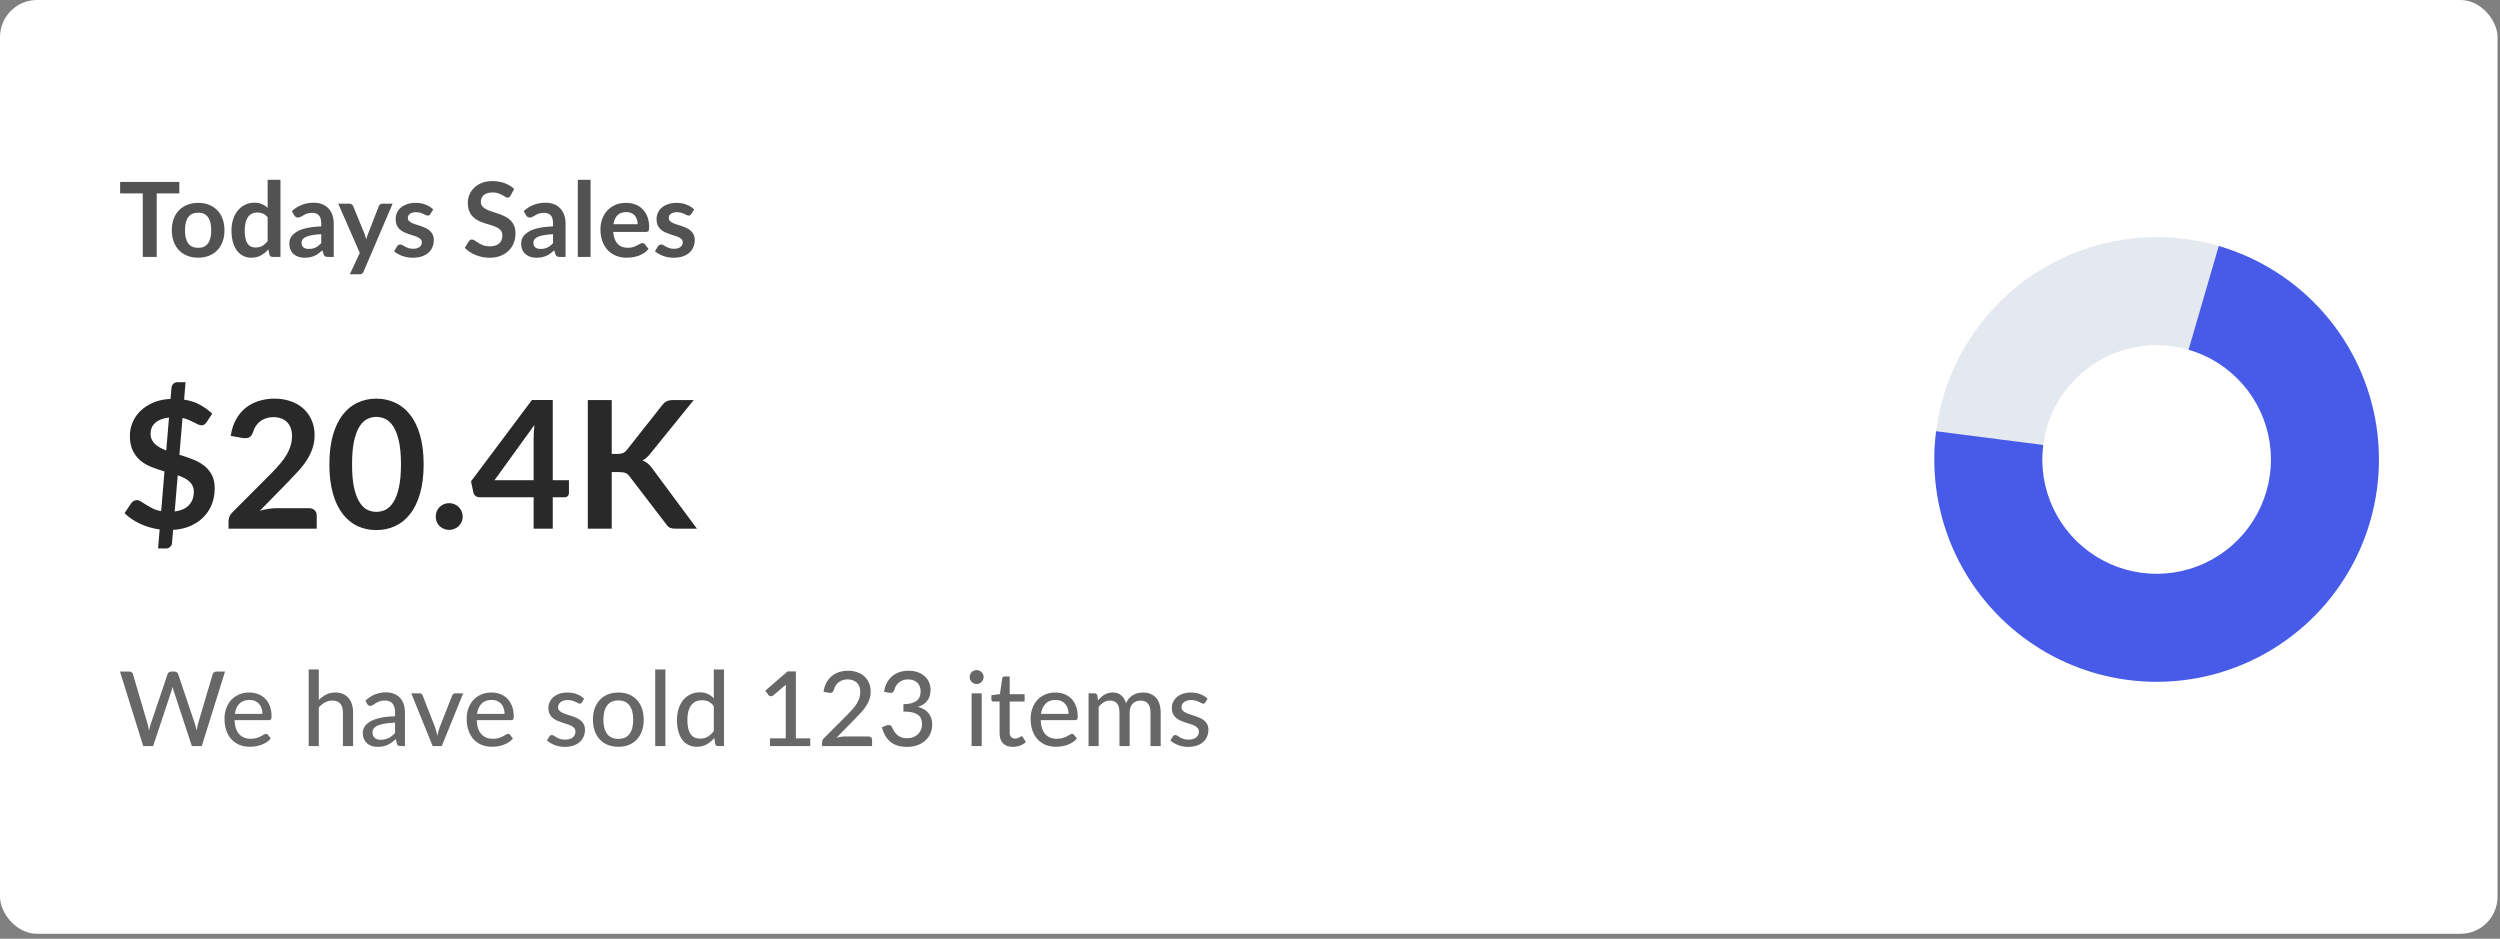 <svg width="253" height="95" viewBox="0 0 253 95" fill="none" xmlns="http://www.w3.org/2000/svg">
<rect x="0" y="0" width="253" height="95" fill="#808080" stroke="none"/>
<rect width="252.75" height="94.5" rx="3.75" fill="white"/>
<path d="M18.148 19.569H15.859V26H14.447V19.569H12.158V18.409H18.148V19.569ZM20.059 20.529C20.458 20.529 20.82 20.594 21.145 20.724C21.474 20.853 21.754 21.037 21.985 21.275C22.22 21.513 22.4 21.803 22.526 22.146C22.652 22.489 22.715 22.873 22.715 23.296C22.715 23.723 22.652 24.108 22.526 24.451C22.4 24.794 22.22 25.087 21.985 25.328C21.754 25.57 21.474 25.755 21.145 25.884C20.82 26.014 20.458 26.079 20.059 26.079C19.656 26.079 19.29 26.014 18.961 25.884C18.632 25.755 18.351 25.57 18.116 25.328C17.885 25.087 17.705 24.794 17.575 24.451C17.449 24.108 17.386 23.723 17.386 23.296C17.386 22.873 17.449 22.489 17.575 22.146C17.705 21.803 17.885 21.513 18.116 21.275C18.351 21.037 18.632 20.853 18.961 20.724C19.29 20.594 19.656 20.529 20.059 20.529ZM20.059 25.081C20.507 25.081 20.837 24.931 21.051 24.63C21.268 24.329 21.376 23.888 21.376 23.307C21.376 22.726 21.268 22.283 21.051 21.979C20.837 21.674 20.507 21.522 20.059 21.522C19.604 21.522 19.266 21.676 19.045 21.984C18.828 22.288 18.72 22.729 18.72 23.307C18.72 23.884 18.828 24.325 19.045 24.63C19.266 24.931 19.604 25.081 20.059 25.081ZM27.085 21.989C26.939 21.811 26.777 21.684 26.602 21.611C26.431 21.538 26.245 21.501 26.046 21.501C25.85 21.501 25.673 21.538 25.516 21.611C25.358 21.684 25.224 21.797 25.111 21.947C25 22.094 24.914 22.283 24.854 22.514C24.795 22.741 24.765 23.011 24.765 23.323C24.765 23.637 24.79 23.905 24.838 24.126C24.891 24.343 24.965 24.521 25.059 24.661C25.154 24.798 25.269 24.898 25.405 24.96C25.542 25.02 25.694 25.05 25.862 25.05C26.132 25.05 26.361 24.994 26.55 24.882C26.739 24.77 26.918 24.61 27.085 24.404V21.989ZM28.382 18.198V26H27.59C27.418 26 27.309 25.921 27.264 25.764L27.154 25.244C26.937 25.492 26.686 25.694 26.403 25.848C26.123 26.002 25.796 26.079 25.421 26.079C25.127 26.079 24.858 26.017 24.613 25.895C24.368 25.773 24.156 25.596 23.977 25.365C23.802 25.13 23.666 24.841 23.568 24.498C23.474 24.155 23.426 23.764 23.426 23.323C23.426 22.924 23.48 22.552 23.589 22.209C23.698 21.866 23.853 21.569 24.056 21.317C24.259 21.065 24.503 20.869 24.786 20.729C25.07 20.585 25.388 20.514 25.741 20.514C26.043 20.514 26.3 20.561 26.513 20.655C26.727 20.75 26.918 20.878 27.085 21.039V18.198H28.382ZM32.508 23.701C32.133 23.718 31.818 23.751 31.562 23.8C31.307 23.846 31.102 23.905 30.948 23.979C30.794 24.052 30.684 24.138 30.617 24.236C30.551 24.334 30.518 24.441 30.518 24.556C30.518 24.784 30.584 24.947 30.717 25.044C30.854 25.142 31.03 25.192 31.247 25.192C31.514 25.192 31.743 25.144 31.935 25.05C32.131 24.952 32.322 24.805 32.508 24.609V23.701ZM29.536 21.364C30.155 20.797 30.901 20.514 31.773 20.514C32.087 20.514 32.369 20.566 32.618 20.671C32.866 20.773 33.076 20.916 33.248 21.102C33.419 21.284 33.549 21.503 33.636 21.758C33.727 22.014 33.773 22.294 33.773 22.598V26H33.185C33.062 26 32.968 25.983 32.901 25.948C32.835 25.909 32.782 25.834 32.744 25.722L32.628 25.333C32.492 25.456 32.359 25.564 32.229 25.659C32.1 25.75 31.965 25.827 31.825 25.89C31.685 25.953 31.535 26 31.373 26.032C31.216 26.067 31.041 26.084 30.849 26.084C30.621 26.084 30.411 26.054 30.218 25.995C30.026 25.932 29.86 25.839 29.72 25.716C29.58 25.594 29.471 25.442 29.394 25.26C29.317 25.078 29.279 24.866 29.279 24.625C29.279 24.488 29.302 24.353 29.347 24.22C29.392 24.084 29.466 23.954 29.567 23.832C29.672 23.709 29.807 23.594 29.972 23.485C30.136 23.377 30.337 23.282 30.576 23.202C30.817 23.121 31.097 23.056 31.416 23.008C31.734 22.955 32.098 22.924 32.508 22.913V22.598C32.508 22.238 32.431 21.971 32.276 21.8C32.123 21.625 31.9 21.538 31.61 21.538C31.4 21.538 31.225 21.562 31.085 21.611C30.948 21.66 30.828 21.716 30.723 21.779C30.617 21.838 30.521 21.893 30.434 21.942C30.35 21.991 30.255 22.015 30.15 22.015C30.059 22.015 29.982 21.992 29.919 21.947C29.856 21.898 29.805 21.842 29.767 21.779L29.536 21.364ZM39.733 20.613L36.798 27.48C36.76 27.572 36.709 27.64 36.646 27.685C36.587 27.734 36.494 27.759 36.368 27.759H35.402L36.41 25.596L34.231 20.613H35.37C35.472 20.613 35.551 20.638 35.607 20.687C35.666 20.736 35.71 20.792 35.738 20.855L36.883 23.648C36.921 23.742 36.953 23.837 36.977 23.931C37.005 24.026 37.031 24.122 37.056 24.22C37.087 24.122 37.119 24.026 37.15 23.931C37.182 23.834 37.217 23.737 37.255 23.643L38.337 20.855C38.365 20.785 38.41 20.727 38.473 20.682C38.54 20.636 38.613 20.613 38.694 20.613H39.733ZM43.551 21.663C43.516 21.72 43.479 21.76 43.441 21.784C43.402 21.805 43.353 21.816 43.294 21.816C43.231 21.816 43.163 21.798 43.089 21.763C43.019 21.728 42.937 21.69 42.842 21.648C42.748 21.602 42.639 21.562 42.517 21.527C42.398 21.492 42.256 21.474 42.092 21.474C41.836 21.474 41.635 21.529 41.488 21.637C41.344 21.746 41.273 21.887 41.273 22.062C41.273 22.178 41.309 22.276 41.383 22.357C41.46 22.433 41.559 22.502 41.682 22.561C41.808 22.621 41.95 22.675 42.107 22.724C42.265 22.77 42.424 22.82 42.585 22.876C42.749 22.932 42.91 22.997 43.068 23.07C43.225 23.14 43.365 23.232 43.488 23.343C43.614 23.452 43.714 23.583 43.787 23.737C43.864 23.891 43.903 24.077 43.903 24.294C43.903 24.553 43.855 24.793 43.761 25.013C43.67 25.23 43.533 25.419 43.352 25.58C43.169 25.738 42.944 25.862 42.674 25.953C42.408 26.04 42.1 26.084 41.75 26.084C41.565 26.084 41.383 26.067 41.204 26.032C41.029 26 40.859 25.954 40.695 25.895C40.534 25.835 40.383 25.765 40.243 25.685C40.107 25.605 39.986 25.517 39.881 25.422L40.181 24.929C40.219 24.869 40.264 24.824 40.317 24.793C40.37 24.761 40.436 24.745 40.517 24.745C40.597 24.745 40.672 24.768 40.742 24.814C40.816 24.859 40.9 24.908 40.994 24.96C41.089 25.013 41.199 25.062 41.325 25.108C41.455 25.153 41.617 25.176 41.813 25.176C41.967 25.176 42.099 25.158 42.207 25.123C42.319 25.085 42.41 25.036 42.48 24.976C42.553 24.917 42.606 24.849 42.638 24.771C42.672 24.691 42.69 24.609 42.69 24.525C42.69 24.399 42.651 24.296 42.575 24.215C42.501 24.134 42.401 24.064 42.275 24.005C42.153 23.945 42.011 23.893 41.85 23.848C41.693 23.799 41.53 23.746 41.362 23.69C41.197 23.634 41.035 23.569 40.873 23.496C40.716 23.419 40.574 23.323 40.448 23.207C40.326 23.091 40.226 22.95 40.149 22.782C40.075 22.614 40.039 22.411 40.039 22.173C40.039 21.952 40.083 21.742 40.17 21.543C40.258 21.343 40.385 21.17 40.553 21.023C40.725 20.872 40.937 20.753 41.188 20.666C41.444 20.575 41.738 20.529 42.071 20.529C42.441 20.529 42.779 20.591 43.084 20.713C43.388 20.836 43.642 20.997 43.845 21.196L43.551 21.663ZM51.679 19.789C51.637 19.863 51.592 19.917 51.543 19.952C51.497 19.983 51.44 19.999 51.37 19.999C51.296 19.999 51.215 19.973 51.128 19.921C51.044 19.864 50.943 19.803 50.824 19.737C50.705 19.67 50.565 19.611 50.404 19.558C50.246 19.502 50.059 19.474 49.842 19.474C49.646 19.474 49.474 19.499 49.327 19.548C49.18 19.593 49.056 19.658 48.955 19.742C48.856 19.826 48.783 19.927 48.734 20.047C48.685 20.162 48.66 20.29 48.66 20.43C48.66 20.608 48.709 20.757 48.807 20.876C48.909 20.995 49.042 21.096 49.206 21.18C49.371 21.265 49.558 21.34 49.768 21.406C49.978 21.473 50.194 21.544 50.414 21.622C50.635 21.695 50.85 21.782 51.06 21.884C51.27 21.982 51.457 22.108 51.621 22.262C51.786 22.413 51.917 22.598 52.015 22.819C52.117 23.039 52.167 23.307 52.167 23.622C52.167 23.965 52.108 24.287 51.989 24.588C51.873 24.885 51.702 25.146 51.474 25.37C51.251 25.59 50.976 25.765 50.65 25.895C50.325 26.021 49.952 26.084 49.532 26.084C49.291 26.084 49.053 26.059 48.818 26.011C48.584 25.965 48.358 25.898 48.141 25.811C47.927 25.724 47.726 25.619 47.537 25.496C47.348 25.373 47.18 25.237 47.033 25.087L47.448 24.409C47.483 24.36 47.528 24.32 47.584 24.288C47.64 24.253 47.7 24.236 47.763 24.236C47.85 24.236 47.945 24.273 48.046 24.346C48.148 24.416 48.269 24.495 48.408 24.582C48.548 24.67 48.711 24.75 48.897 24.824C49.086 24.894 49.312 24.929 49.574 24.929C49.977 24.929 50.288 24.834 50.508 24.645C50.729 24.453 50.839 24.178 50.839 23.821C50.839 23.622 50.788 23.459 50.687 23.333C50.589 23.207 50.458 23.102 50.293 23.018C50.129 22.93 49.941 22.857 49.731 22.797C49.522 22.738 49.308 22.673 49.091 22.603C48.874 22.533 48.66 22.449 48.45 22.351C48.24 22.253 48.053 22.125 47.889 21.968C47.724 21.811 47.591 21.614 47.49 21.38C47.392 21.142 47.343 20.85 47.343 20.503C47.343 20.227 47.397 19.957 47.505 19.695C47.617 19.432 47.779 19.2 47.989 18.997C48.199 18.794 48.458 18.631 48.766 18.508C49.074 18.386 49.427 18.325 49.826 18.325C50.274 18.325 50.687 18.395 51.065 18.535C51.443 18.674 51.765 18.87 52.031 19.122L51.679 19.789ZM55.968 23.701C55.594 23.718 55.279 23.751 55.023 23.8C54.768 23.846 54.563 23.905 54.409 23.979C54.255 24.052 54.145 24.138 54.078 24.236C54.012 24.334 53.979 24.441 53.979 24.556C53.979 24.784 54.045 24.947 54.178 25.044C54.315 25.142 54.491 25.192 54.708 25.192C54.974 25.192 55.204 25.144 55.396 25.05C55.592 24.952 55.783 24.805 55.968 24.609V23.701ZM52.997 21.364C53.616 20.797 54.362 20.514 55.233 20.514C55.548 20.514 55.83 20.566 56.079 20.671C56.327 20.773 56.537 20.916 56.709 21.102C56.88 21.284 57.01 21.503 57.097 21.758C57.188 22.014 57.234 22.294 57.234 22.598V26H56.646C56.523 26 56.429 25.983 56.362 25.948C56.296 25.909 56.243 25.834 56.205 25.722L56.089 25.333C55.953 25.456 55.82 25.564 55.69 25.659C55.561 25.75 55.426 25.827 55.286 25.89C55.146 25.953 54.995 26 54.834 26.032C54.677 26.067 54.502 26.084 54.309 26.084C54.082 26.084 53.872 26.054 53.679 25.995C53.487 25.932 53.321 25.839 53.181 25.716C53.041 25.594 52.932 25.442 52.855 25.26C52.778 25.078 52.74 24.866 52.74 24.625C52.74 24.488 52.762 24.353 52.808 24.22C52.853 24.084 52.927 23.954 53.028 23.832C53.133 23.709 53.268 23.594 53.433 23.485C53.597 23.377 53.798 23.282 54.036 23.202C54.278 23.121 54.558 23.056 54.876 23.008C55.195 22.955 55.559 22.924 55.968 22.913V22.598C55.968 22.238 55.891 21.971 55.737 21.8C55.583 21.625 55.361 21.538 55.071 21.538C54.861 21.538 54.686 21.562 54.546 21.611C54.409 21.66 54.288 21.716 54.183 21.779C54.078 21.838 53.982 21.893 53.895 21.942C53.811 21.991 53.716 22.015 53.611 22.015C53.52 22.015 53.443 21.992 53.38 21.947C53.317 21.898 53.266 21.842 53.228 21.779L52.997 21.364ZM59.767 18.198V26H58.471V18.198H59.767ZM64.53 22.687C64.53 22.519 64.505 22.362 64.456 22.215C64.411 22.064 64.341 21.933 64.246 21.821C64.152 21.709 64.031 21.622 63.884 21.558C63.74 21.492 63.572 21.459 63.38 21.459C63.005 21.459 62.71 21.566 62.493 21.779C62.279 21.992 62.143 22.295 62.083 22.687H64.53ZM62.057 23.47C62.078 23.746 62.127 23.986 62.204 24.189C62.281 24.388 62.382 24.555 62.508 24.688C62.634 24.817 62.783 24.915 62.955 24.982C63.13 25.044 63.322 25.076 63.532 25.076C63.742 25.076 63.922 25.052 64.073 25.003C64.227 24.953 64.36 24.899 64.472 24.84C64.587 24.78 64.687 24.726 64.771 24.677C64.859 24.628 64.943 24.604 65.023 24.604C65.132 24.604 65.212 24.644 65.265 24.724L65.637 25.197C65.494 25.365 65.333 25.506 65.154 25.622C64.976 25.734 64.789 25.825 64.593 25.895C64.4 25.962 64.202 26.009 63.999 26.037C63.8 26.065 63.606 26.079 63.417 26.079C63.042 26.079 62.694 26.017 62.372 25.895C62.05 25.769 61.77 25.585 61.532 25.344C61.294 25.099 61.107 24.798 60.97 24.441C60.834 24.08 60.765 23.664 60.765 23.191C60.765 22.824 60.825 22.479 60.944 22.157C61.063 21.831 61.233 21.55 61.453 21.312C61.677 21.07 61.948 20.88 62.267 20.739C62.589 20.599 62.951 20.529 63.354 20.529C63.693 20.529 64.006 20.584 64.293 20.692C64.58 20.801 64.827 20.96 65.034 21.17C65.24 21.377 65.401 21.632 65.517 21.936C65.636 22.238 65.695 22.582 65.695 22.971C65.695 23.167 65.674 23.3 65.632 23.37C65.59 23.436 65.51 23.47 65.391 23.47H62.057ZM69.955 21.663C69.92 21.72 69.883 21.76 69.845 21.784C69.806 21.805 69.757 21.816 69.698 21.816C69.635 21.816 69.566 21.798 69.493 21.763C69.423 21.728 69.341 21.69 69.246 21.648C69.152 21.602 69.043 21.562 68.921 21.527C68.802 21.492 68.66 21.474 68.495 21.474C68.24 21.474 68.039 21.529 67.892 21.637C67.748 21.746 67.676 21.887 67.676 22.062C67.676 22.178 67.713 22.276 67.787 22.357C67.864 22.433 67.963 22.502 68.086 22.561C68.212 22.621 68.354 22.675 68.511 22.724C68.669 22.77 68.828 22.82 68.989 22.876C69.153 22.932 69.314 22.997 69.472 23.07C69.629 23.14 69.769 23.232 69.892 23.343C70.018 23.452 70.118 23.583 70.191 23.737C70.268 23.891 70.307 24.077 70.307 24.294C70.307 24.553 70.259 24.793 70.165 25.013C70.074 25.23 69.937 25.419 69.755 25.58C69.573 25.738 69.348 25.862 69.078 25.953C68.812 26.04 68.504 26.084 68.154 26.084C67.969 26.084 67.787 26.067 67.608 26.032C67.433 26 67.263 25.954 67.099 25.895C66.938 25.835 66.787 25.765 66.647 25.685C66.511 25.605 66.39 25.517 66.285 25.422L66.584 24.929C66.623 24.869 66.668 24.824 66.721 24.793C66.773 24.761 66.84 24.745 66.92 24.745C67.001 24.745 67.076 24.768 67.146 24.814C67.22 24.859 67.304 24.908 67.398 24.96C67.493 25.013 67.603 25.062 67.729 25.108C67.858 25.153 68.021 25.176 68.217 25.176C68.371 25.176 68.502 25.158 68.611 25.123C68.723 25.085 68.814 25.036 68.884 24.976C68.957 24.917 69.01 24.849 69.041 24.771C69.076 24.691 69.094 24.609 69.094 24.525C69.094 24.399 69.055 24.296 68.978 24.215C68.905 24.134 68.805 24.064 68.679 24.005C68.557 23.945 68.415 23.893 68.254 23.848C68.096 23.799 67.934 23.746 67.766 23.69C67.601 23.634 67.438 23.569 67.277 23.496C67.12 23.419 66.978 23.323 66.852 23.207C66.73 23.091 66.63 22.95 66.553 22.782C66.479 22.614 66.443 22.411 66.443 22.173C66.443 21.952 66.486 21.742 66.574 21.543C66.661 21.343 66.789 21.17 66.957 21.023C67.129 20.872 67.34 20.753 67.592 20.666C67.848 20.575 68.142 20.529 68.474 20.529C68.845 20.529 69.183 20.591 69.488 20.713C69.792 20.836 70.046 20.997 70.249 21.196L69.955 21.663Z" fill="#525252"/>
<path d="M22.773 67.961L20.421 75.5H19.413L17.576 69.909C17.534 69.797 17.497 69.662 17.465 69.504C17.427 69.665 17.39 69.8 17.355 69.909L15.496 75.5H14.494L12.142 67.961H13.076C13.174 67.961 13.257 67.986 13.323 68.034C13.389 68.08 13.433 68.143 13.454 68.224L14.94 73.269C14.968 73.367 14.992 73.474 15.014 73.589C15.038 73.704 15.062 73.825 15.087 73.951C15.111 73.825 15.136 73.704 15.161 73.589C15.188 73.474 15.22 73.367 15.255 73.269L16.956 68.224C16.977 68.153 17.021 68.092 17.087 68.04C17.157 67.987 17.239 67.961 17.334 67.961H17.654C17.752 67.961 17.833 67.986 17.896 68.034C17.959 68.084 18.004 68.147 18.032 68.224L19.728 73.269C19.791 73.461 19.847 73.68 19.896 73.925C19.938 73.683 19.983 73.465 20.032 73.269L21.523 68.224C21.541 68.153 21.585 68.092 21.655 68.04C21.725 67.987 21.807 67.961 21.901 67.961H22.773ZM26.558 72.24C26.558 72.037 26.528 71.85 26.468 71.678C26.412 71.507 26.328 71.358 26.216 71.232C26.104 71.106 25.968 71.008 25.807 70.938C25.646 70.868 25.46 70.833 25.25 70.833C24.82 70.833 24.48 70.957 24.232 71.206C23.987 71.454 23.831 71.799 23.765 72.24H26.558ZM27.403 74.739C27.277 74.886 27.132 75.013 26.967 75.122C26.803 75.227 26.628 75.313 26.442 75.379C26.257 75.446 26.064 75.495 25.865 75.526C25.669 75.558 25.474 75.573 25.282 75.573C24.914 75.573 24.573 75.512 24.258 75.39C23.947 75.264 23.675 75.082 23.444 74.844C23.217 74.602 23.038 74.305 22.909 73.951C22.783 73.594 22.72 73.185 22.72 72.723C22.72 72.352 22.778 72.007 22.893 71.689C23.009 71.367 23.173 71.087 23.387 70.849C23.604 70.611 23.868 70.423 24.179 70.287C24.491 70.15 24.841 70.082 25.229 70.082C25.555 70.082 25.854 70.136 26.127 70.245C26.404 70.35 26.642 70.504 26.841 70.707C27.041 70.91 27.196 71.16 27.308 71.457C27.424 71.755 27.482 72.094 27.482 72.476C27.482 72.633 27.464 72.74 27.429 72.796C27.394 72.849 27.329 72.875 27.235 72.875H23.738C23.749 73.194 23.794 73.472 23.875 73.71C23.955 73.944 24.066 74.14 24.206 74.298C24.349 74.455 24.519 74.573 24.715 74.65C24.911 74.727 25.13 74.765 25.371 74.765C25.599 74.765 25.795 74.739 25.959 74.686C26.127 74.634 26.271 74.578 26.39 74.518C26.512 74.455 26.614 74.397 26.694 74.345C26.778 74.293 26.852 74.266 26.915 74.266C26.999 74.266 27.063 74.298 27.109 74.361L27.403 74.739ZM32.262 70.843C32.486 70.616 32.732 70.432 33.002 70.292C33.275 70.152 33.588 70.082 33.942 70.082C34.236 70.082 34.493 70.131 34.713 70.229C34.937 70.327 35.125 70.465 35.275 70.644C35.426 70.819 35.539 71.031 35.616 71.279C35.693 71.528 35.732 71.802 35.732 72.103V75.5H34.703V72.103C34.703 71.722 34.615 71.426 34.44 71.216C34.265 71.002 33.998 70.896 33.637 70.896C33.375 70.896 33.128 70.959 32.897 71.085C32.669 71.207 32.458 71.375 32.262 71.589V75.5H31.238V67.751H32.262V70.843ZM39.98 73.132C39.563 73.146 39.21 73.18 38.919 73.232C38.629 73.281 38.392 73.347 38.211 73.431C38.029 73.516 37.897 73.615 37.817 73.731C37.736 73.843 37.696 73.969 37.696 74.109C37.696 74.242 37.717 74.357 37.759 74.455C37.804 74.55 37.864 74.629 37.938 74.692C38.014 74.751 38.104 74.795 38.205 74.823C38.307 74.851 38.417 74.865 38.536 74.865C38.694 74.865 38.837 74.849 38.967 74.817C39.099 74.786 39.224 74.742 39.339 74.686C39.455 74.627 39.565 74.555 39.67 74.471C39.775 74.387 39.878 74.291 39.98 74.182V73.132ZM36.977 70.912C37.274 70.628 37.596 70.416 37.943 70.276C38.293 70.136 38.676 70.066 39.093 70.066C39.397 70.066 39.666 70.117 39.901 70.219C40.136 70.317 40.333 70.455 40.494 70.633C40.655 70.812 40.776 71.025 40.856 71.274C40.941 71.522 40.983 71.797 40.983 72.098V75.5H40.526C40.424 75.5 40.347 75.484 40.295 75.453C40.242 75.418 40.2 75.355 40.169 75.264L40.059 74.796C39.922 74.922 39.787 75.034 39.654 75.132C39.521 75.227 39.381 75.309 39.234 75.379C39.091 75.446 38.937 75.496 38.772 75.531C38.608 75.567 38.426 75.584 38.226 75.584C38.016 75.584 37.819 75.556 37.633 75.5C37.451 75.441 37.292 75.351 37.155 75.232C37.019 75.113 36.91 74.965 36.83 74.786C36.753 74.608 36.714 74.399 36.714 74.161C36.714 73.951 36.77 73.75 36.882 73.558C36.998 73.362 37.183 73.186 37.439 73.032C37.698 72.879 38.034 72.752 38.447 72.654C38.863 72.556 39.374 72.501 39.98 72.487V72.098C39.98 71.695 39.894 71.394 39.722 71.195C39.551 70.996 39.299 70.896 38.967 70.896C38.742 70.896 38.553 70.924 38.4 70.98C38.249 71.036 38.118 71.099 38.006 71.169C37.897 71.235 37.801 71.296 37.717 71.353C37.636 71.409 37.553 71.436 37.465 71.436C37.395 71.436 37.334 71.417 37.281 71.379C37.232 71.34 37.192 71.295 37.16 71.242L36.977 70.912ZM46.871 70.166L44.708 75.5H43.784L41.621 70.166H42.466C42.547 70.166 42.613 70.185 42.666 70.224C42.718 70.262 42.753 70.311 42.77 70.371L44.046 73.647C44.092 73.783 44.13 73.92 44.162 74.056C44.197 74.189 44.228 74.322 44.256 74.455C44.284 74.322 44.316 74.189 44.351 74.056C44.386 73.923 44.428 73.787 44.477 73.647L45.768 70.371C45.789 70.311 45.826 70.262 45.879 70.224C45.931 70.185 45.994 70.166 46.068 70.166H46.871ZM51.065 72.24C51.065 72.037 51.035 71.85 50.975 71.678C50.919 71.507 50.835 71.358 50.723 71.232C50.611 71.106 50.475 71.008 50.314 70.938C50.153 70.868 49.967 70.833 49.757 70.833C49.327 70.833 48.987 70.957 48.739 71.206C48.494 71.454 48.338 71.799 48.272 72.24H51.065ZM51.91 74.739C51.784 74.886 51.639 75.013 51.474 75.122C51.309 75.227 51.135 75.313 50.949 75.379C50.764 75.446 50.571 75.495 50.371 75.526C50.175 75.558 49.981 75.573 49.789 75.573C49.421 75.573 49.08 75.512 48.765 75.39C48.453 75.264 48.182 75.082 47.951 74.844C47.724 74.602 47.545 74.305 47.416 73.951C47.29 73.594 47.227 73.185 47.227 72.723C47.227 72.352 47.285 72.007 47.4 71.689C47.516 71.367 47.68 71.087 47.894 70.849C48.111 70.611 48.375 70.423 48.686 70.287C48.998 70.15 49.348 70.082 49.736 70.082C50.062 70.082 50.361 70.136 50.634 70.245C50.91 70.35 51.148 70.504 51.348 70.707C51.547 70.91 51.703 71.16 51.815 71.457C51.931 71.755 51.989 72.094 51.989 72.476C51.989 72.633 51.971 72.74 51.936 72.796C51.901 72.849 51.836 72.875 51.742 72.875H48.245C48.256 73.194 48.301 73.472 48.382 73.71C48.462 73.944 48.572 74.14 48.712 74.298C48.856 74.455 49.026 74.573 49.222 74.65C49.418 74.727 49.636 74.765 49.878 74.765C50.105 74.765 50.301 74.739 50.466 74.686C50.634 74.634 50.778 74.578 50.897 74.518C51.019 74.455 51.12 74.397 51.201 74.345C51.285 74.293 51.358 74.266 51.422 74.266C51.505 74.266 51.57 74.298 51.616 74.361L51.91 74.739ZM58.889 71.085C58.861 71.13 58.832 71.163 58.8 71.184C58.769 71.202 58.728 71.211 58.679 71.211C58.623 71.211 58.56 71.192 58.49 71.153C58.424 71.115 58.342 71.073 58.244 71.027C58.149 70.981 58.037 70.939 57.908 70.901C57.778 70.862 57.624 70.843 57.446 70.843C57.299 70.843 57.164 70.862 57.041 70.901C56.922 70.936 56.821 70.987 56.737 71.053C56.653 71.116 56.588 71.193 56.543 71.284C56.497 71.372 56.474 71.466 56.474 71.568C56.474 71.701 56.513 71.811 56.59 71.898C56.67 71.986 56.774 72.061 56.9 72.124C57.029 72.187 57.174 72.245 57.335 72.297C57.5 72.347 57.666 72.399 57.834 72.455C58.006 72.511 58.172 72.576 58.333 72.649C58.497 72.719 58.643 72.808 58.769 72.917C58.898 73.022 59.001 73.15 59.078 73.3C59.159 73.451 59.199 73.635 59.199 73.852C59.199 74.1 59.154 74.331 59.063 74.544C58.975 74.754 58.844 74.936 58.669 75.091C58.497 75.245 58.284 75.365 58.028 75.453C57.773 75.54 57.481 75.584 57.152 75.584C56.784 75.584 56.445 75.523 56.133 75.4C55.822 75.278 55.561 75.122 55.351 74.933L55.592 74.539C55.62 74.49 55.655 74.454 55.697 74.429C55.739 74.401 55.795 74.387 55.865 74.387C55.932 74.387 56 74.412 56.07 74.46C56.14 74.51 56.224 74.564 56.322 74.623C56.42 74.679 56.539 74.732 56.679 74.781C56.819 74.826 56.994 74.849 57.204 74.849C57.379 74.849 57.531 74.828 57.661 74.786C57.79 74.74 57.897 74.681 57.981 74.608C58.069 74.531 58.133 74.443 58.175 74.345C58.217 74.247 58.238 74.144 58.238 74.035C58.238 73.895 58.198 73.78 58.118 73.689C58.041 73.594 57.937 73.514 57.808 73.447C57.682 73.381 57.537 73.323 57.372 73.274C57.208 73.225 57.04 73.172 56.868 73.117C56.697 73.061 56.529 72.996 56.364 72.922C56.2 72.849 56.053 72.756 55.923 72.644C55.797 72.532 55.694 72.395 55.613 72.234C55.536 72.073 55.498 71.877 55.498 71.647C55.498 71.44 55.54 71.242 55.624 71.053C55.711 70.864 55.836 70.698 55.997 70.555C56.161 70.411 56.362 70.297 56.6 70.213C56.842 70.126 57.117 70.082 57.425 70.082C57.778 70.082 58.097 70.138 58.38 70.25C58.667 70.362 58.912 70.516 59.115 70.712L58.889 71.085ZM62.581 70.082C62.973 70.082 63.326 70.147 63.641 70.276C63.96 70.402 64.229 70.586 64.45 70.828C64.674 71.066 64.845 71.354 64.964 71.694C65.083 72.03 65.143 72.408 65.143 72.828C65.143 73.248 65.083 73.627 64.964 73.967C64.845 74.306 64.674 74.595 64.45 74.833C64.229 75.071 63.96 75.255 63.641 75.385C63.326 75.51 62.973 75.573 62.581 75.573C62.185 75.573 61.828 75.51 61.51 75.385C61.195 75.255 60.925 75.071 60.701 74.833C60.477 74.595 60.304 74.306 60.182 73.967C60.063 73.627 60.003 73.248 60.003 72.828C60.003 72.408 60.063 72.03 60.182 71.694C60.304 71.354 60.477 71.066 60.701 70.828C60.925 70.586 61.195 70.402 61.51 70.276C61.828 70.147 62.185 70.082 62.581 70.082ZM62.581 74.775C63.085 74.775 63.461 74.606 63.71 74.266C63.958 73.927 64.082 73.449 64.082 72.833C64.082 72.217 63.958 71.739 63.71 71.4C63.461 71.057 63.085 70.885 62.581 70.885C62.07 70.885 61.688 71.057 61.436 71.4C61.188 71.739 61.064 72.217 61.064 72.833C61.064 73.449 61.188 73.927 61.436 74.266C61.688 74.606 62.07 74.775 62.581 74.775ZM67.336 67.751V75.5H66.307V67.751H67.336ZM72.237 71.457C72.069 71.237 71.887 71.083 71.691 70.996C71.498 70.908 71.281 70.864 71.04 70.864C70.571 70.864 70.207 71.034 69.948 71.374C69.692 71.71 69.564 72.201 69.564 72.849C69.564 73.188 69.592 73.479 69.648 73.72C69.708 73.958 69.792 74.154 69.9 74.308C70.012 74.459 70.149 74.571 70.31 74.644C70.471 74.714 70.653 74.749 70.856 74.749C71.153 74.749 71.411 74.683 71.628 74.55C71.845 74.417 72.048 74.23 72.237 73.988V71.457ZM73.266 67.751V75.5H72.646C72.503 75.5 72.413 75.432 72.378 75.295L72.289 74.681C72.062 74.951 71.803 75.168 71.512 75.332C71.225 75.493 70.893 75.573 70.515 75.573C70.21 75.573 69.934 75.514 69.685 75.395C69.44 75.276 69.23 75.103 69.055 74.875C68.88 74.644 68.745 74.359 68.651 74.019C68.556 73.68 68.509 73.29 68.509 72.849C68.509 72.453 68.562 72.086 68.667 71.746C68.772 71.407 68.924 71.113 69.123 70.864C69.323 70.616 69.564 70.421 69.848 70.281C70.131 70.138 70.452 70.066 70.809 70.066C71.131 70.066 71.404 70.119 71.628 70.224C71.855 70.329 72.058 70.478 72.237 70.67V67.751H73.266ZM81.996 74.718V75.5H77.922V74.718H79.518V69.778C79.518 69.62 79.523 69.457 79.534 69.289L78.253 70.376C78.204 70.415 78.155 70.439 78.106 70.45C78.057 70.46 78.009 70.462 77.964 70.455C77.922 70.448 77.883 70.434 77.848 70.413C77.817 70.388 77.791 70.364 77.77 70.339L77.449 69.893L79.707 67.945H80.542V74.718H81.996ZM87.898 74.529C88.01 74.529 88.097 74.562 88.16 74.629C88.223 74.692 88.255 74.775 88.255 74.88V75.5H83.194V75.148C83.194 75.078 83.208 75.005 83.236 74.928C83.264 74.847 83.311 74.775 83.377 74.713L85.761 72.324C85.96 72.124 86.141 71.932 86.302 71.746C86.463 71.561 86.599 71.377 86.711 71.195C86.823 71.01 86.909 70.82 86.968 70.628C87.031 70.436 87.063 70.233 87.063 70.019C87.063 69.809 87.03 69.625 86.963 69.468C86.897 69.307 86.806 69.174 86.69 69.069C86.575 68.964 86.438 68.885 86.281 68.832C86.123 68.78 85.953 68.754 85.771 68.754C85.589 68.754 85.421 68.78 85.267 68.832C85.117 68.885 84.982 68.959 84.863 69.053C84.744 69.147 84.644 69.26 84.564 69.389C84.483 69.519 84.426 69.659 84.391 69.809C84.342 69.942 84.279 70.031 84.202 70.077C84.128 70.122 84.02 70.133 83.876 70.108L83.341 70.014C83.39 69.664 83.486 69.356 83.629 69.09C83.773 68.824 83.953 68.602 84.17 68.423C84.387 68.241 84.636 68.105 84.916 68.013C85.199 67.922 85.504 67.877 85.829 67.877C86.158 67.877 86.461 67.926 86.737 68.024C87.017 68.118 87.259 68.257 87.462 68.439C87.665 68.621 87.824 68.843 87.94 69.106C88.055 69.365 88.113 69.659 88.113 69.987C88.113 70.267 88.071 70.528 87.987 70.77C87.906 71.008 87.794 71.235 87.651 71.452C87.511 71.669 87.346 71.881 87.157 72.088C86.972 72.29 86.774 72.497 86.564 72.707L84.653 74.66C84.8 74.621 84.947 74.59 85.094 74.566C85.245 74.541 85.386 74.529 85.519 74.529H87.898ZM89.463 70.014C89.516 69.664 89.614 69.356 89.757 69.09C89.9 68.824 90.081 68.602 90.298 68.423C90.515 68.241 90.763 68.105 91.043 68.013C91.327 67.922 91.631 67.877 91.957 67.877C92.282 67.877 92.582 67.924 92.855 68.019C93.127 68.11 93.36 68.241 93.553 68.412C93.749 68.581 93.901 68.784 94.01 69.022C94.118 69.26 94.172 69.522 94.172 69.809C94.172 70.05 94.142 70.264 94.083 70.45C94.023 70.635 93.938 70.798 93.826 70.938C93.717 71.078 93.584 71.197 93.427 71.295C93.269 71.389 93.093 71.468 92.897 71.531C93.376 71.664 93.737 71.881 93.978 72.182C94.219 72.48 94.34 72.858 94.34 73.316C94.34 73.669 94.274 73.988 94.141 74.272C94.008 74.552 93.826 74.79 93.595 74.986C93.364 75.178 93.094 75.327 92.786 75.432C92.482 75.533 92.156 75.584 91.81 75.584C91.414 75.584 91.075 75.537 90.791 75.442C90.508 75.344 90.266 75.21 90.067 75.038C89.867 74.863 89.701 74.655 89.568 74.413C89.439 74.168 89.328 73.9 89.237 73.61L89.683 73.421C89.799 73.372 89.911 73.358 90.019 73.379C90.128 73.4 90.207 73.461 90.256 73.563C90.308 73.668 90.368 73.787 90.434 73.92C90.504 74.049 90.597 74.174 90.713 74.293C90.828 74.408 90.972 74.506 91.143 74.587C91.318 74.667 91.537 74.707 91.799 74.707C92.051 74.707 92.272 74.667 92.461 74.587C92.65 74.502 92.807 74.396 92.933 74.266C93.059 74.133 93.154 73.986 93.217 73.825C93.28 73.664 93.311 73.505 93.311 73.347C93.311 73.151 93.287 72.971 93.238 72.807C93.189 72.642 93.094 72.502 92.954 72.387C92.818 72.268 92.627 72.175 92.382 72.109C92.137 72.042 91.819 72.009 91.427 72.009V71.263C91.749 71.26 92.02 71.227 92.24 71.163C92.464 71.1 92.644 71.013 92.781 70.901C92.918 70.789 93.016 70.656 93.075 70.502C93.138 70.348 93.169 70.177 93.169 69.987C93.169 69.781 93.138 69.601 93.075 69.447C93.012 69.293 92.923 69.165 92.807 69.064C92.695 68.959 92.561 68.882 92.403 68.832C92.249 68.78 92.081 68.754 91.899 68.754C91.717 68.754 91.549 68.78 91.395 68.832C91.241 68.885 91.105 68.959 90.986 69.053C90.867 69.147 90.767 69.26 90.686 69.389C90.606 69.519 90.548 69.659 90.513 69.809C90.464 69.942 90.401 70.031 90.324 70.077C90.251 70.122 90.144 70.133 90.004 70.108L89.463 70.014ZM99.349 70.166V75.5H98.325V70.166H99.349ZM99.543 68.517C99.543 68.612 99.524 68.703 99.485 68.79C99.447 68.874 99.394 68.95 99.328 69.016C99.265 69.079 99.19 69.13 99.102 69.168C99.015 69.204 98.924 69.221 98.829 69.221C98.735 69.221 98.645 69.204 98.561 69.168C98.477 69.13 98.402 69.079 98.336 69.016C98.273 68.95 98.222 68.874 98.183 68.79C98.148 68.703 98.131 68.612 98.131 68.517C98.131 68.419 98.148 68.329 98.183 68.245C98.222 68.157 98.273 68.082 98.336 68.019C98.402 67.952 98.477 67.901 98.561 67.867C98.645 67.828 98.735 67.809 98.829 67.809C98.924 67.809 99.015 67.828 99.102 67.867C99.19 67.901 99.265 67.952 99.328 68.019C99.394 68.082 99.447 68.157 99.485 68.245C99.524 68.329 99.543 68.419 99.543 68.517ZM102.501 75.584C102.07 75.584 101.738 75.463 101.503 75.222C101.272 74.98 101.157 74.635 101.157 74.188V70.996H100.537C100.478 70.996 100.427 70.978 100.385 70.943C100.346 70.904 100.327 70.849 100.327 70.775V70.36L101.193 70.24L101.424 68.649C101.438 68.589 101.465 68.544 101.503 68.512C101.545 68.477 101.598 68.46 101.661 68.46H102.18V70.25H103.692V70.996H102.18V74.119C102.18 74.329 102.231 74.487 102.333 74.592C102.438 74.693 102.571 74.744 102.732 74.744C102.826 74.744 102.907 74.732 102.973 74.707C103.043 74.683 103.103 74.656 103.152 74.629C103.201 74.597 103.243 74.569 103.278 74.544C103.313 74.52 103.344 74.508 103.372 74.508C103.407 74.508 103.433 74.516 103.451 74.534C103.472 74.548 103.493 74.573 103.514 74.608L103.818 75.101C103.65 75.255 103.451 75.374 103.22 75.458C102.989 75.542 102.749 75.584 102.501 75.584ZM108.138 72.24C108.138 72.037 108.108 71.85 108.049 71.678C107.993 71.507 107.909 71.358 107.797 71.232C107.685 71.106 107.548 71.008 107.387 70.938C107.226 70.868 107.041 70.833 106.831 70.833C106.4 70.833 106.061 70.957 105.812 71.206C105.567 71.454 105.411 71.799 105.345 72.24H108.138ZM108.983 74.739C108.857 74.886 108.712 75.013 108.547 75.122C108.383 75.227 108.208 75.313 108.022 75.379C107.837 75.446 107.644 75.495 107.445 75.526C107.249 75.558 107.055 75.573 106.862 75.573C106.495 75.573 106.153 75.512 105.838 75.39C105.527 75.264 105.256 75.082 105.025 74.844C104.797 74.602 104.619 74.305 104.489 73.951C104.363 73.594 104.3 73.185 104.3 72.723C104.3 72.352 104.358 72.007 104.473 71.689C104.589 71.367 104.753 71.087 104.967 70.849C105.184 70.611 105.448 70.423 105.76 70.287C106.071 70.15 106.421 70.082 106.81 70.082C107.135 70.082 107.434 70.136 107.707 70.245C107.984 70.35 108.222 70.504 108.421 70.707C108.621 70.91 108.777 71.16 108.889 71.457C109.004 71.755 109.062 72.094 109.062 72.476C109.062 72.633 109.044 72.74 109.009 72.796C108.974 72.849 108.91 72.875 108.815 72.875H105.319C105.329 73.194 105.375 73.472 105.455 73.71C105.536 73.944 105.646 74.14 105.786 74.298C105.929 74.455 106.099 74.573 106.295 74.65C106.491 74.727 106.71 74.765 106.951 74.765C107.179 74.765 107.375 74.739 107.539 74.686C107.707 74.634 107.851 74.578 107.97 74.518C108.092 74.455 108.194 74.397 108.274 74.345C108.358 74.293 108.432 74.266 108.495 74.266C108.579 74.266 108.644 74.298 108.689 74.361L108.983 74.739ZM110.162 75.5V70.166H110.776C110.92 70.166 111.009 70.234 111.044 70.371L111.118 70.88C111.314 70.645 111.531 70.455 111.769 70.308C112.01 70.157 112.292 70.082 112.614 70.082C112.967 70.082 113.254 70.18 113.475 70.376C113.695 70.569 113.856 70.831 113.958 71.163C114.035 70.975 114.135 70.812 114.257 70.675C114.38 70.539 114.516 70.427 114.667 70.339C114.817 70.252 114.976 70.187 115.144 70.145C115.316 70.103 115.489 70.082 115.664 70.082C115.948 70.082 116.2 70.127 116.42 70.219C116.644 70.306 116.833 70.436 116.987 70.607C117.141 70.778 117.258 70.99 117.339 71.242C117.419 71.494 117.46 71.781 117.46 72.103V75.5H116.431V72.103C116.431 71.704 116.343 71.403 116.168 71.2C115.997 70.997 115.745 70.896 115.412 70.896C115.265 70.896 115.125 70.922 114.992 70.975C114.859 71.023 114.742 71.099 114.64 71.2C114.542 71.302 114.464 71.428 114.404 71.578C114.348 71.729 114.32 71.904 114.32 72.103V75.5H113.291V72.103C113.291 71.69 113.209 71.386 113.044 71.19C112.88 70.994 112.638 70.896 112.32 70.896C112.099 70.896 111.895 70.954 111.706 71.069C111.517 71.184 111.343 71.342 111.186 71.541V75.5H110.162ZM121.982 71.085C121.954 71.13 121.924 71.163 121.892 71.184C121.861 71.202 121.821 71.211 121.772 71.211C121.716 71.211 121.653 71.192 121.583 71.153C121.516 71.115 121.434 71.073 121.336 71.027C121.241 70.981 121.129 70.939 121 70.901C120.87 70.862 120.716 70.843 120.538 70.843C120.391 70.843 120.256 70.862 120.134 70.901C120.015 70.936 119.913 70.987 119.829 71.053C119.745 71.116 119.68 71.193 119.635 71.284C119.589 71.372 119.567 71.466 119.567 71.568C119.567 71.701 119.605 71.811 119.682 71.898C119.763 71.986 119.866 72.061 119.992 72.124C120.121 72.187 120.267 72.245 120.428 72.297C120.592 72.347 120.758 72.399 120.926 72.455C121.098 72.511 121.264 72.576 121.425 72.649C121.59 72.719 121.735 72.808 121.861 72.917C121.99 73.022 122.094 73.15 122.171 73.3C122.251 73.451 122.291 73.635 122.291 73.852C122.291 74.1 122.246 74.331 122.155 74.544C122.067 74.754 121.936 74.936 121.761 75.091C121.59 75.245 121.376 75.365 121.121 75.453C120.865 75.54 120.573 75.584 120.244 75.584C119.876 75.584 119.537 75.523 119.225 75.4C118.914 75.278 118.653 75.122 118.443 74.933L118.685 74.539C118.713 74.49 118.748 74.454 118.79 74.429C118.832 74.401 118.888 74.387 118.958 74.387C119.024 74.387 119.092 74.412 119.162 74.46C119.232 74.51 119.316 74.564 119.414 74.623C119.512 74.679 119.631 74.732 119.771 74.781C119.911 74.826 120.086 74.849 120.296 74.849C120.471 74.849 120.624 74.828 120.753 74.786C120.883 74.74 120.989 74.681 121.073 74.608C121.161 74.531 121.226 74.443 121.268 74.345C121.31 74.247 121.331 74.144 121.331 74.035C121.331 73.895 121.29 73.78 121.21 73.689C121.133 73.594 121.03 73.514 120.9 73.447C120.774 73.381 120.629 73.323 120.464 73.274C120.3 73.225 120.132 73.172 119.96 73.117C119.789 73.061 119.621 72.996 119.456 72.922C119.292 72.849 119.145 72.756 119.015 72.644C118.889 72.532 118.786 72.395 118.706 72.234C118.629 72.073 118.59 71.877 118.59 71.647C118.59 71.44 118.632 71.242 118.716 71.053C118.804 70.864 118.928 70.698 119.089 70.555C119.253 70.411 119.455 70.297 119.693 70.213C119.934 70.126 120.209 70.082 120.517 70.082C120.87 70.082 121.189 70.138 121.472 70.25C121.759 70.362 122.004 70.516 122.207 70.712L121.982 71.085Z" fill="#676767"/>
<path d="M17.679 51.763C18.315 51.679 18.795 51.466 19.119 51.124C19.449 50.776 19.614 50.323 19.614 49.765C19.614 49.537 19.572 49.339 19.488 49.171C19.41 48.997 19.296 48.844 19.146 48.712C19.002 48.58 18.831 48.466 18.633 48.37C18.435 48.274 18.219 48.184 17.985 48.1L17.679 51.763ZM17.103 42.25C16.767 42.292 16.482 42.364 16.248 42.466C16.014 42.562 15.822 42.682 15.672 42.826C15.522 42.97 15.411 43.132 15.339 43.312C15.273 43.492 15.24 43.681 15.24 43.879C15.24 44.107 15.279 44.308 15.357 44.482C15.441 44.65 15.552 44.803 15.69 44.941C15.834 45.073 16.002 45.193 16.194 45.301C16.386 45.403 16.596 45.499 16.824 45.589L17.103 42.25ZM18.156 46.021C18.588 46.153 19.017 46.3 19.443 46.462C19.869 46.618 20.25 46.822 20.586 47.074C20.928 47.326 21.204 47.641 21.414 48.019C21.624 48.391 21.729 48.859 21.729 49.423C21.729 49.981 21.636 50.506 21.45 50.998C21.264 51.484 20.991 51.916 20.631 52.294C20.271 52.666 19.83 52.972 19.308 53.212C18.786 53.446 18.189 53.584 17.517 53.626L17.409 54.949C17.403 55.087 17.343 55.213 17.229 55.327C17.121 55.447 16.983 55.507 16.815 55.507H15.996L16.158 53.581C15.456 53.485 14.796 53.293 14.178 53.005C13.56 52.717 13.035 52.36 12.603 51.934L13.287 50.917C13.347 50.827 13.425 50.755 13.521 50.701C13.623 50.641 13.731 50.611 13.845 50.611C13.977 50.611 14.118 50.659 14.268 50.755C14.418 50.845 14.589 50.953 14.781 51.079C14.973 51.199 15.192 51.322 15.438 51.448C15.684 51.574 15.975 51.667 16.311 51.727L16.644 47.704C16.218 47.584 15.795 47.443 15.375 47.281C14.961 47.119 14.586 46.906 14.25 46.642C13.92 46.372 13.653 46.033 13.449 45.625C13.245 45.217 13.143 44.707 13.143 44.095C13.143 43.639 13.233 43.195 13.413 42.763C13.593 42.325 13.857 41.935 14.205 41.593C14.559 41.251 14.991 40.969 15.501 40.747C16.011 40.525 16.596 40.399 17.256 40.369L17.355 39.235C17.367 39.091 17.427 38.962 17.535 38.848C17.643 38.734 17.784 38.677 17.958 38.677H18.777L18.633 40.441C19.269 40.543 19.818 40.726 20.28 40.99C20.742 41.248 21.141 41.539 21.477 41.863L20.937 42.682C20.859 42.802 20.778 42.892 20.694 42.952C20.61 43.012 20.508 43.042 20.388 43.042C20.298 43.042 20.19 43.015 20.064 42.961C19.938 42.901 19.797 42.832 19.641 42.754C19.485 42.67 19.308 42.586 19.11 42.502C18.918 42.418 18.705 42.349 18.471 42.295L18.156 46.021ZM31.27 51.43C31.51 51.43 31.699 51.499 31.837 51.637C31.981 51.769 32.053 51.946 32.053 52.168V53.5H23.125V52.762C23.125 52.612 23.155 52.456 23.215 52.294C23.281 52.126 23.383 51.976 23.521 51.844L27.472 47.884C27.802 47.548 28.096 47.227 28.354 46.921C28.618 46.615 28.837 46.312 29.011 46.012C29.185 45.712 29.317 45.409 29.407 45.103C29.503 44.791 29.551 44.464 29.551 44.122C29.551 43.81 29.506 43.537 29.416 43.303C29.326 43.063 29.197 42.862 29.029 42.7C28.867 42.538 28.669 42.418 28.435 42.34C28.207 42.256 27.949 42.214 27.661 42.214C27.397 42.214 27.151 42.253 26.923 42.331C26.701 42.403 26.503 42.508 26.329 42.646C26.155 42.778 26.008 42.934 25.888 43.114C25.768 43.294 25.678 43.492 25.618 43.708C25.516 43.984 25.384 44.167 25.222 44.257C25.06 44.347 24.826 44.368 24.52 44.32L23.35 44.113C23.44 43.489 23.614 42.943 23.872 42.475C24.13 42.001 24.451 41.608 24.835 41.296C25.225 40.978 25.669 40.741 26.167 40.585C26.671 40.423 27.211 40.342 27.787 40.342C28.387 40.342 28.936 40.432 29.434 40.612C29.932 40.786 30.358 41.035 30.712 41.359C31.066 41.683 31.342 42.073 31.54 42.529C31.738 42.985 31.837 43.492 31.837 44.05C31.837 44.53 31.765 44.974 31.621 45.382C31.483 45.79 31.294 46.18 31.054 46.552C30.82 46.924 30.544 47.284 30.226 47.632C29.908 47.98 29.575 48.334 29.227 48.694L26.293 51.691C26.575 51.607 26.854 51.544 27.13 51.502C27.412 51.454 27.679 51.43 27.931 51.43H31.27ZM42.873 46.993C42.873 48.127 42.75 49.114 42.504 49.954C42.264 50.788 41.928 51.478 41.496 52.024C41.07 52.57 40.563 52.978 39.975 53.248C39.393 53.512 38.763 53.644 38.085 53.644C37.407 53.644 36.777 53.512 36.195 53.248C35.619 52.978 35.118 52.57 34.692 52.024C34.266 51.478 33.933 50.788 33.693 49.954C33.453 49.114 33.333 48.127 33.333 46.993C33.333 45.853 33.453 44.866 33.693 44.032C33.933 43.198 34.266 42.508 34.692 41.962C35.118 41.416 35.619 41.011 36.195 40.747C36.777 40.477 37.407 40.342 38.085 40.342C38.763 40.342 39.393 40.477 39.975 40.747C40.563 41.011 41.07 41.416 41.496 41.962C41.928 42.508 42.264 43.198 42.504 44.032C42.75 44.866 42.873 45.853 42.873 46.993ZM40.578 46.993C40.578 46.051 40.509 45.271 40.371 44.653C40.233 44.035 40.047 43.543 39.813 43.177C39.585 42.811 39.321 42.556 39.021 42.412C38.721 42.262 38.409 42.187 38.085 42.187C37.767 42.187 37.458 42.262 37.158 42.412C36.864 42.556 36.603 42.811 36.375 43.177C36.147 43.543 35.964 44.035 35.826 44.653C35.694 45.271 35.628 46.051 35.628 46.993C35.628 47.935 35.694 48.715 35.826 49.333C35.964 49.951 36.147 50.443 36.375 50.809C36.603 51.175 36.864 51.433 37.158 51.583C37.458 51.727 37.767 51.799 38.085 51.799C38.409 51.799 38.721 51.727 39.021 51.583C39.321 51.433 39.585 51.175 39.813 50.809C40.047 50.443 40.233 49.951 40.371 49.333C40.509 48.715 40.578 47.935 40.578 46.993ZM44.098 52.276C44.098 52.09 44.131 51.913 44.197 51.745C44.269 51.577 44.365 51.433 44.485 51.313C44.605 51.193 44.749 51.097 44.917 51.025C45.085 50.953 45.265 50.917 45.457 50.917C45.649 50.917 45.826 50.953 45.988 51.025C46.156 51.097 46.3 51.193 46.42 51.313C46.546 51.433 46.645 51.577 46.717 51.745C46.789 51.913 46.825 52.09 46.825 52.276C46.825 52.468 46.789 52.648 46.717 52.816C46.645 52.978 46.546 53.119 46.42 53.239C46.3 53.359 46.156 53.452 45.988 53.518C45.826 53.59 45.649 53.626 45.457 53.626C45.265 53.626 45.085 53.59 44.917 53.518C44.749 53.452 44.605 53.359 44.485 53.239C44.365 53.119 44.269 52.978 44.197 52.816C44.131 52.648 44.098 52.468 44.098 52.276ZM54.004 48.595V44.338C54.004 43.936 54.031 43.492 54.085 43.006L50.044 48.595H54.004ZM57.577 48.595V49.882C57.577 50.002 57.538 50.107 57.46 50.197C57.382 50.281 57.271 50.323 57.127 50.323H55.939V53.5H54.004V50.323H48.514C48.364 50.323 48.232 50.278 48.118 50.188C48.004 50.092 47.932 49.975 47.902 49.837L47.668 48.712L53.833 40.477H55.939V48.595H57.577ZM61.907 45.94H62.474C62.702 45.94 62.891 45.91 63.041 45.85C63.191 45.784 63.32 45.682 63.428 45.544L67.019 40.999C67.169 40.807 67.325 40.675 67.487 40.603C67.655 40.525 67.865 40.486 68.117 40.486H70.205L65.822 45.895C65.564 46.225 65.297 46.459 65.021 46.597C65.219 46.669 65.396 46.771 65.552 46.903C65.714 47.029 65.867 47.197 66.011 47.407L70.529 53.5H68.396C68.108 53.5 67.892 53.461 67.748 53.383C67.61 53.299 67.493 53.179 67.397 53.023L63.716 48.217C63.602 48.055 63.47 47.941 63.32 47.875C63.17 47.809 62.954 47.776 62.672 47.776H61.907V53.5H59.486V40.486H61.907V45.94Z" fill="#292929"/>
<path d="M225.697 25.268C222.356 24.096 218.785 23.729 215.275 24.198C211.765 24.666 208.416 25.956 205.498 27.962C202.581 29.969 200.179 32.636 198.486 35.746C196.794 38.856 195.859 42.322 195.759 45.862L206.685 46.172C206.737 44.352 207.217 42.57 208.087 40.97C208.958 39.371 210.193 38 211.693 36.968C213.193 35.936 214.916 35.273 216.72 35.032C218.525 34.791 220.361 34.98 222.079 35.582L225.697 25.268Z" fill="#E4E8EF"/>
<path d="M195.932 43.642C195.386 47.908 196.074 52.241 197.914 56.128C199.755 60.015 202.671 63.294 206.317 65.575C209.963 67.856 214.186 69.044 218.487 68.999C222.787 68.954 226.985 67.677 230.582 65.319C234.18 62.962 237.026 59.623 238.784 55.698C240.542 51.773 241.139 47.426 240.503 43.173C239.867 38.919 238.025 34.937 235.195 31.698C232.366 28.459 228.668 26.099 224.538 24.896L221.483 35.391C223.607 36.009 225.509 37.223 226.963 38.889C228.418 40.554 229.365 42.602 229.692 44.789C230.02 46.976 229.713 49.211 228.809 51.23C227.905 53.248 226.441 54.965 224.591 56.177C222.742 57.389 220.583 58.046 218.372 58.069C216.16 58.092 213.989 57.481 212.114 56.308C210.239 55.135 208.739 53.45 207.793 51.451C206.847 49.452 206.493 47.224 206.774 45.03L195.932 43.642Z" fill="#475BE8"/>
</svg>
